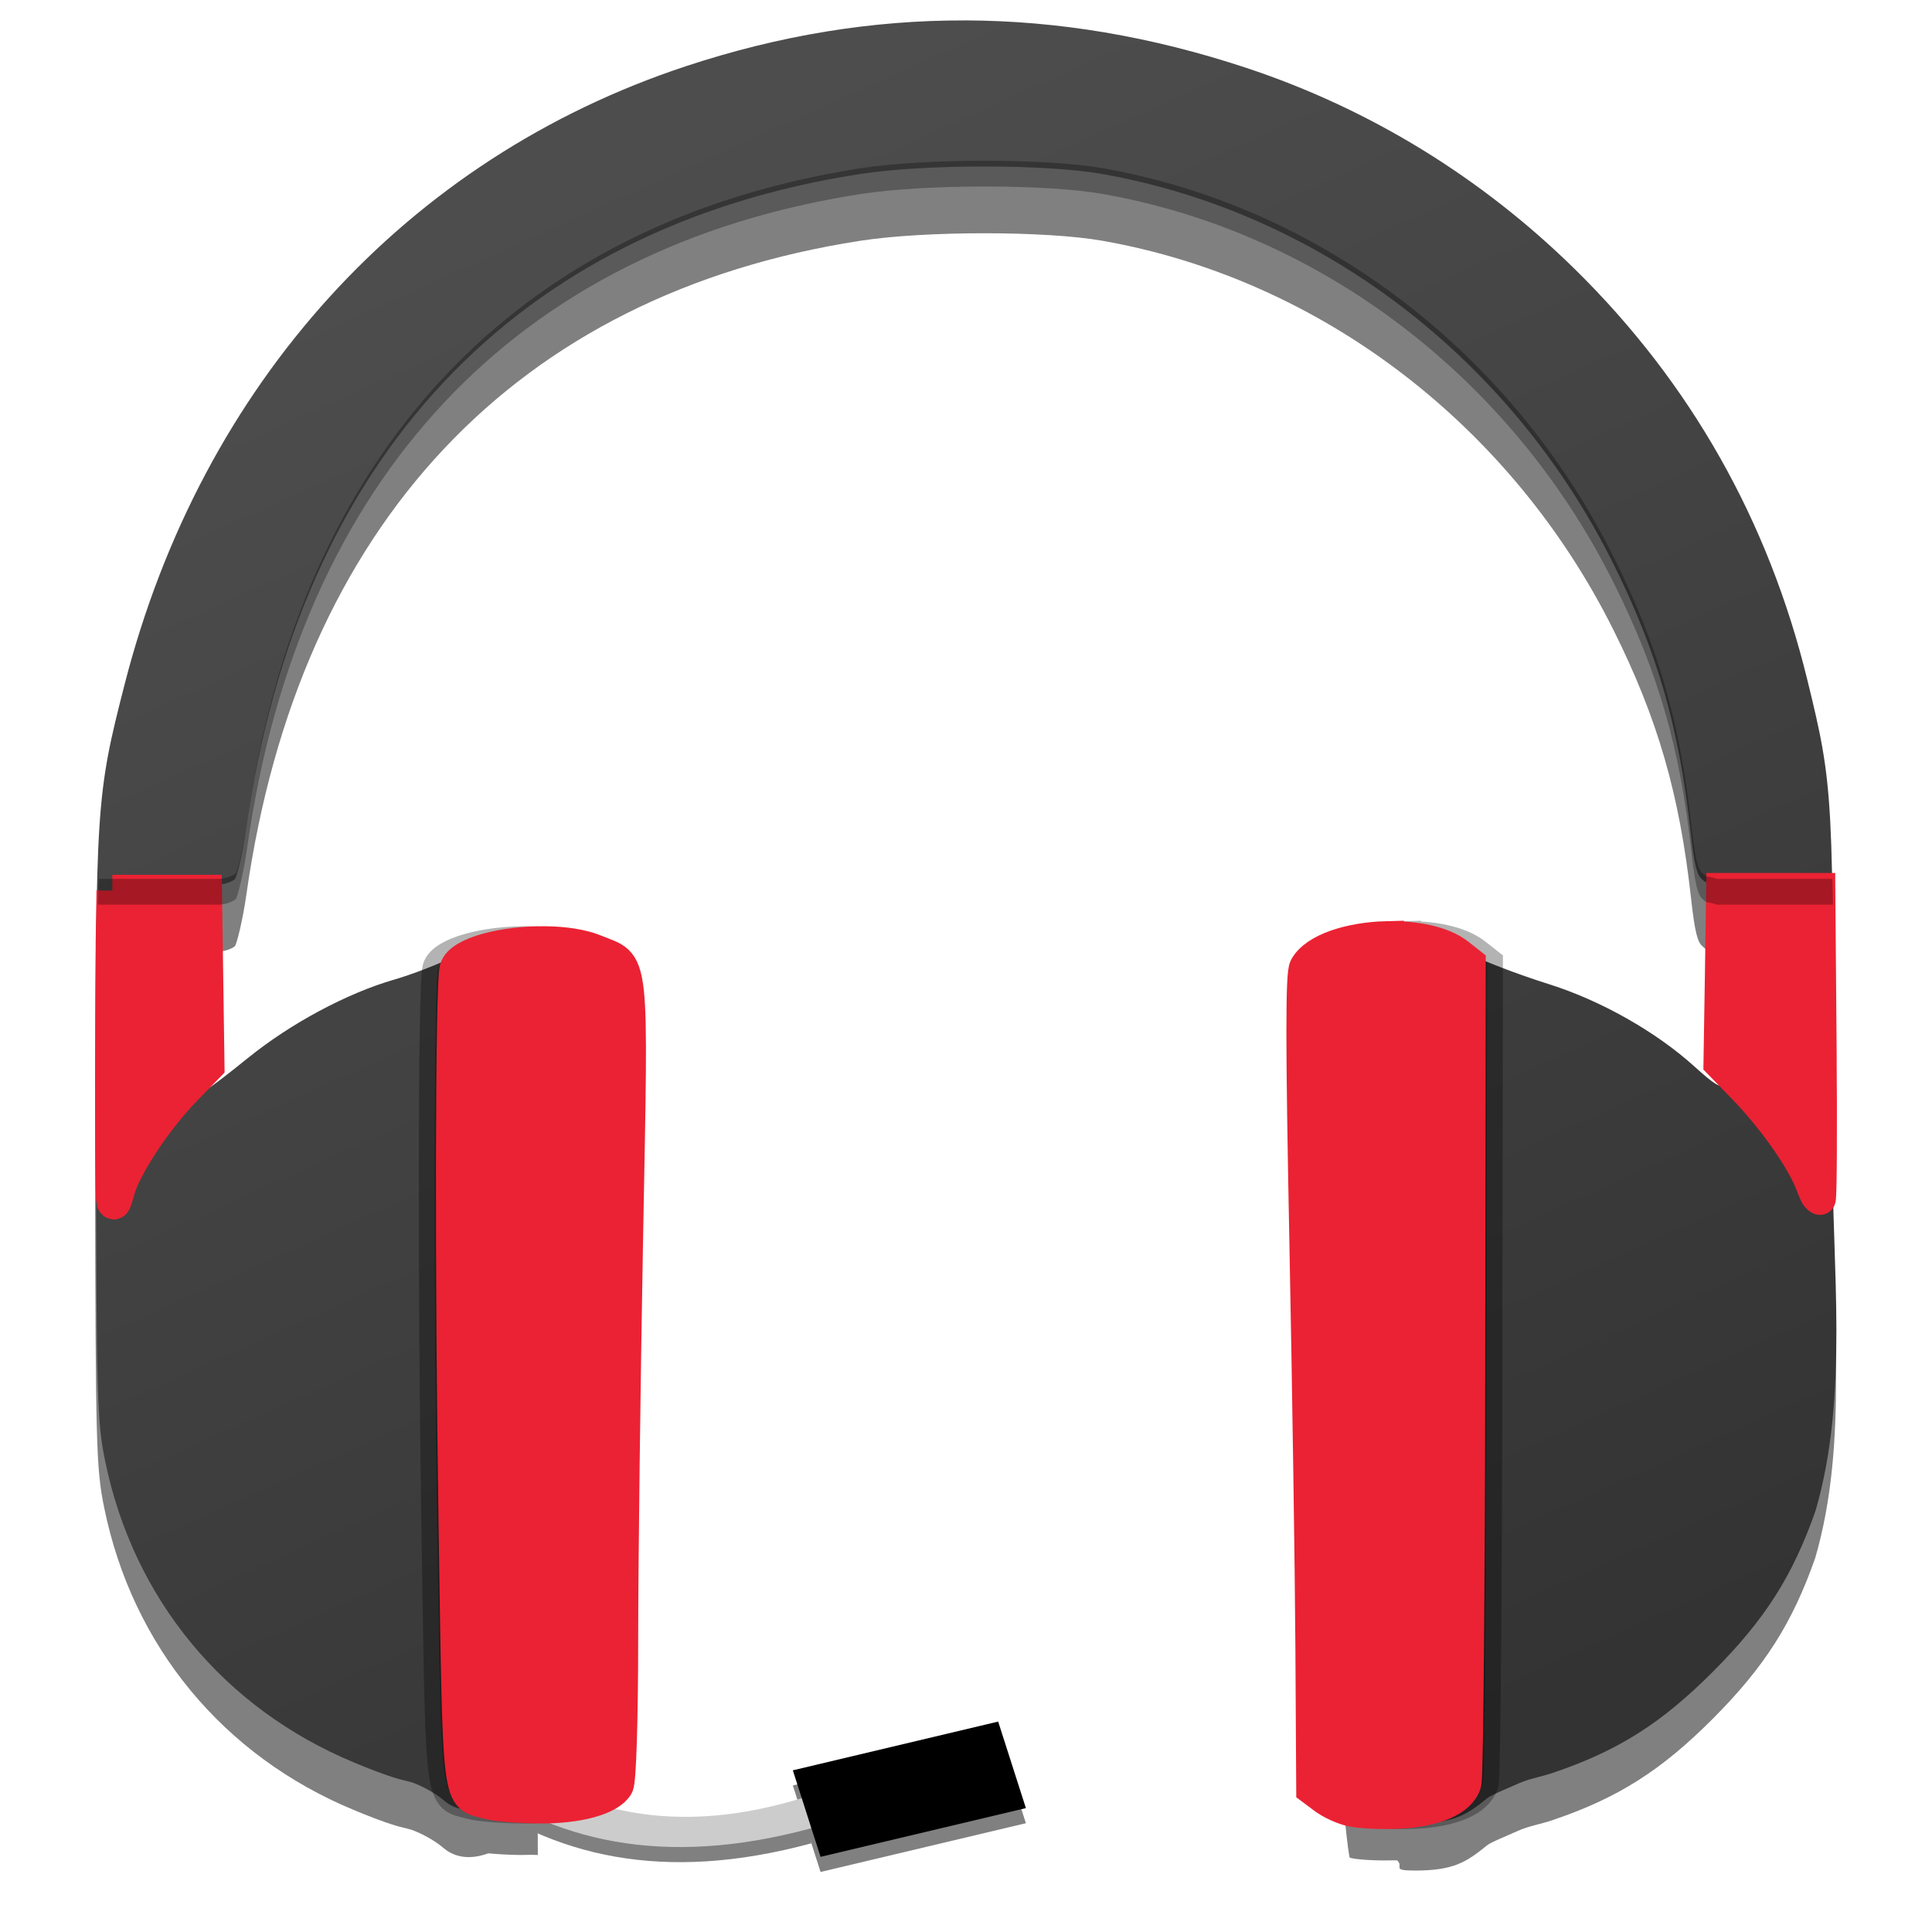 <?xml version="1.0" encoding="UTF-8" standalone="no"?>
<!-- Created with Inkscape (http://www.inkscape.org/) -->

<svg
   xmlns:osb="http://www.openswatchbook.org/uri/2009/osb"
   xmlns:dc="http://purl.org/dc/elements/1.1/"
   xmlns:cc="http://creativecommons.org/ns#"
   xmlns:rdf="http://www.w3.org/1999/02/22-rdf-syntax-ns#"
   xmlns:svg="http://www.w3.org/2000/svg"
   xmlns="http://www.w3.org/2000/svg"
   xmlns:xlink="http://www.w3.org/1999/xlink"
   xmlns:sodipodi="http://sodipodi.sourceforge.net/DTD/sodipodi-0.dtd"
   xmlns:inkscape="http://www.inkscape.org/namespaces/inkscape"
   width="512"
   height="512"
   viewBox="0 0 135.467 135.467"
   version="1.1"
   id="svg4942"
   inkscape:version="0.92.2 5c3e80d, 2017-08-06"
   sodipodi:docname="audio-headset.svg"
   enable-background="new"
   inkscape:export-filename="/Users/balasakthi/Desktop/d.png"
   inkscape:export-xdpi="96"
   inkscape:export-ydpi="96">
  <defs
     id="defs4936">
    <inkscape:path-effect
       effect="skeletal"
       id="path-effect4585"
       is_visible="true"
       pattern="M 0,5 C 0,2.24 2.24,0 5,0 7.76,0 10,2.24 10,5 10,7.76 7.76,10 5,10 2.24,10 0,7.76 0,5 Z"
       copytype="single_stretched"
       prop_scale="0.265"
       scale_y_rel="false"
       spacing="0"
       normal_offset="0"
       tang_offset="0"
       prop_units="false"
       vertical_pattern="false"
       fuse_tolerance="0" />
    <pattern
       inkscape:collect="always"
       xlink:href="#Packedcircles"
       id="pattern3059"
       patternTransform="matrix(37.795,0,0,37.795,23.752,-526.089)" />
    <pattern
       inkscape:isstock="true"
       inkscape:stockid="Packed circles"
       id="Packedcircles"
       patternTransform="translate(0,0) scale(10,10)"
       height="1.732"
       width="1"
       patternUnits="userSpaceOnUse"
       inkscape:collect="always">
      <circle
         id="circle2006"
         r="0.5"
         cy="0.5"
         cx="0"
         style="fill:black;stroke:none" />
      <circle
         id="circle2008"
         r="0.5"
         cy="0.5"
         cx="1"
         style="fill:black;stroke:none" />
      <circle
         id="circle2010"
         r="0.5"
         cy="1.366"
         cx="0.5"
         style="fill:black;stroke:none" />
      <circle
         id="circle2012"
         r="0.5"
         cy="-0.366"
         cx="0.5"
         style="fill:black;stroke:none" />
    </pattern>
    <inkscape:path-effect
       effect="skeletal"
       id="path-effect6704"
       is_visible="true"
       pattern="M 0,5 C 0,2.24 2.24,0 5,0 7.76,0 10,2.24 10,5 10,7.76 7.76,10 5,10 2.24,10 0,7.76 0,5 Z"
       copytype="single_stretched"
       prop_scale="0.265"
       scale_y_rel="false"
       spacing="0"
       normal_offset="0"
       tang_offset="0"
       prop_units="false"
       vertical_pattern="false"
       fuse_tolerance="0" />
    <inkscape:path-effect
       effect="skeletal"
       id="path-effect6684"
       is_visible="true"
       pattern="m 34.999,-20.307 c 0,-2.76 2.24,-5 5,-5 2.76,0 5,2.24 5,5 0,2.76 -2.24,5 -5,5 -2.76,0 -5,-2.24 -5,-5 z"
       copytype="single_stretched"
       prop_scale="0.265"
       scale_y_rel="false"
       spacing="0"
       normal_offset="0"
       tang_offset="0"
       prop_units="false"
       vertical_pattern="false"
       fuse_tolerance="0" />
    <linearGradient
       id="linearGradient6211"
       osb:paint="solid">
      <stop
         style="stop-color:#666666;stop-opacity:1;"
         offset="0"
         id="stop6209" />
    </linearGradient>
    <linearGradient
       inkscape:collect="always"
       id="linearGradient4712">
      <stop
         style="stop-color:#d9d9d9;stop-opacity:1"
         offset="0"
         id="stop4708" />
      <stop
         style="stop-color:#9e9e9e;stop-opacity:1"
         offset="1"
         id="stop4710" />
    </linearGradient>
    <linearGradient
       inkscape:collect="always"
       id="linearGradient927">
      <stop
         style="stop-color:#4d4d4d;stop-opacity:1"
         offset="0"
         id="stop923" />
      <stop
         style="stop-color:#1a1a1a;stop-opacity:1"
         offset="1"
         id="stop925" />
    </linearGradient>
    <inkscape:path-effect
       effect="skeletal"
       id="path-effect4536"
       is_visible="true"
       pattern="m -151.349,32.25 c 0,-2.76 2.24,-5 5,-5 2.76,0 5,2.24 5,5 0,2.76 -2.24,5 -5,5 -2.76,0 -5,-2.24 -5,-5 z"
       copytype="single_stretched"
       prop_scale="0.265"
       scale_y_rel="false"
       spacing="0"
       normal_offset="0"
       tang_offset="0"
       prop_units="false"
       vertical_pattern="false"
       fuse_tolerance="0" />
    <inkscape:path-effect
       effect="spiro"
       id="path-effect4534"
       is_visible="true" />
    <inkscape:path-effect
       effect="skeletal"
       id="path-effect4530"
       is_visible="true"
       pattern="m -140.302,26.358 c 0,-2.76 2.24,-5 5,-5 2.76,0 5,2.24 5,5 0,2.76 -2.24,5 -5,5 -2.76,0 -5,-2.24 -5,-5 z"
       copytype="single_stretched"
       prop_scale="0.265"
       scale_y_rel="false"
       spacing="0"
       normal_offset="0"
       tang_offset="0"
       prop_units="false"
       vertical_pattern="false"
       fuse_tolerance="0" />
    <inkscape:path-effect
       effect="spiro"
       id="path-effect4528"
       is_visible="true" />
    <linearGradient
       id="linearGradient6987"
       osb:paint="solid">
      <stop
         style="stop-color:#77d2fb;stop-opacity:1;"
         offset="0"
         id="stop6985" />
    </linearGradient>
    <linearGradient
       inkscape:collect="always"
       xlink:href="#linearGradient927"
       id="linearGradient929"
       x1="-23.585"
       y1="124.84"
       x2="55.269"
       y2="226.619"
       gradientUnits="userSpaceOnUse"
       gradientTransform="translate(20.872,-5.065)" />
    <linearGradient
       inkscape:collect="always"
       xlink:href="#linearGradient4712"
       id="linearGradient6655"
       x1="41.33"
       y1="193.124"
       x2="40.416"
       y2="229.424"
       gradientUnits="userSpaceOnUse"
       gradientTransform="translate(44.942,17.793)" />
    <pattern
       patternUnits="userSpaceOnUse"
       width="92.296"
       height="218.683"
       patternTransform="matrix(0.265,0,0,0.265,-6.284,139.194)"
       id="pattern3056">
      <rect
         rx="46.148"
         ry="41.019"
         y="0"
         x="0"
         height="218.683"
         width="92.296"
         id="rect3029"
         style="opacity:1;fill:url(#pattern3059);fill-opacity:1;fill-rule:evenodd;stroke:none;stroke-width:4.115;stroke-miterlimit:4;stroke-dasharray:none;stroke-dashoffset:0;stroke-opacity:1" />
    </pattern>
    <pattern
       patternUnits="userSpaceOnUse"
       width="5.669"
       height="5.669"
       patternTransform="matrix(0.265,0,0,0.265,-24.206,181.557)"
       id="pattern3285">
      <circle
         r="2.835"
         cy="2.835"
         cx="2.835"
         id="path3283"
         style="opacity:1;fill:#333333;fill-opacity:1;fill-rule:nonzero;stroke:none;stroke-width:1.529;stroke-linecap:round;stroke-linejoin:round;stroke-miterlimit:4;stroke-dasharray:none;stroke-opacity:1" />
    </pattern>
    <filter
       style="color-interpolation-filters:sRGB;"
       inkscape:label="Dots Transparency"
       id="filter12555"
       inkscape:menu="Overlays"
       inkscape:menu-tooltip="Gives a pointillist HSL sensitive transparency">
      <feBlend
         in2="BackgroundImage"
         mode="multiply"
         result="fbSourceGraphic"
         id="feBlend12553" />
      <feColorMatrix
         result="fbSourceGraphicAlpha"
         in="fbSourceGraphic"
         values="0 0 0 -1 0 0 0 0 -1 0 0 0 0 -1 0 0 0 0 1 0"
         id="feColorMatrix12891" />
      <feTurbulence
         id="feTurbulence12893"
         result="result1"
         numOctaves="3"
         baseFrequency="1"
         type="fractalNoise"
         seed="50"
         in="fbSourceGraphic" />
      <feColorMatrix
         id="feColorMatrix12895"
         result="result0"
         in="fbSourceGraphic"
         type="luminanceToAlpha" />
      <feColorMatrix
         id="feColorMatrix12897"
         values="1 0 0 0 0 0 1 0 0 0 0 0 1 0 0 0 0 0 0.7 0 "
         result="result2" />
      <feComposite
         in2="result2"
         id="feComposite12899"
         in="result1"
         operator="over"
         result="result3" />
      <feColorMatrix
         id="feColorMatrix12901"
         values="1 0 0 0 0 0 1 0 0 0 0 0 1 0 0 0 0 0 5 -3.2 "
         result="result91" />
      <feComposite
         in2="result91"
         id="feComposite12903"
         operator="out"
         in="fbSourceGraphic"
         result="result4" />
    </filter>
    <filter
       inkscape:collect="always"
       style="color-interpolation-filters:sRGB"
       id="filter1053"
       x="-0.024"
       width="1.049"
       y="-0.024"
       height="1.047">
      <feGaussianBlur
         inkscape:collect="always"
         stdDeviation="1.092"
         id="feGaussianBlur1055" />
    </filter>
    <linearGradient
       inkscape:collect="always"
       xlink:href="#linearGradient1045"
       id="linearGradient1047"
       x1="-88.974"
       y1="157.318"
       x2="-43.755"
       y2="257.72"
       gradientUnits="userSpaceOnUse"
       gradientTransform="matrix(1.138,0,0,1.138,160.554,-13.403)" />
    <linearGradient
       inkscape:collect="always"
       id="linearGradient1045">
      <stop
         style="stop-color:#4d4d4d;stop-opacity:1"
         offset="0"
         id="stop1041" />
      <stop
         style="stop-color:#333333;stop-opacity:1"
         offset="1"
         id="stop1043" />
    </linearGradient>
    <filter
       inkscape:collect="always"
       style="color-interpolation-filters:sRGB"
       id="filter929"
       x="-0.018"
       width="1.036"
       y="-0.037"
       height="1.073">
      <feGaussianBlur
         inkscape:collect="always"
         stdDeviation="0.406"
         id="feGaussianBlur931" />
    </filter>
  </defs>
  <sodipodi:namedview
     id="base"
     pagecolor="#ffffff"
     bordercolor="#666666"
     borderopacity="1.0"
     inkscape:pageopacity="0.0"
     inkscape:pageshadow="2"
     inkscape:zoom="0.45194264"
     inkscape:cx="-142.80478"
     inkscape:cy="-74.864023"
     inkscape:document-units="mm"
     inkscape:current-layer="layer1"
     showgrid="false"
     units="px"
     width="128px"
     inkscape:window-width="1600"
     inkscape:window-height="806"
     inkscape:window-x="0"
     inkscape:window-y="0"
     inkscape:window-maximized="1"
     inkscape:measure-start="-293.521,100.415"
     inkscape:measure-end="-294.709,409.978" />
  <g
     inkscape:label="Layer 1"
     inkscape:groupmode="layer"
     id="layer1"
     transform="translate(0,-161.533)">
    <g
       id="g945">
      <g
         style="fill:#808080;filter:url(#filter929)"
         id="g915"
         transform="translate(101.836,-27.044)">
        <path
           id="path911"
           d="m -84.549,294.545 2.186,-1.2 c 9.26,15.562 19.017,27.908 36.942,22.315 l 0.472,2.166 c -20.895,5.663 -30.809,-7.774 -39.599,-23.282 z"
           style="fill:#808080;fill-rule:evenodd;stroke:#003bc3;stroke-width:0;stroke-linecap:square;stroke-miterlimit:2"
           stroke-miterlimit="2"
           inkscape:connector-curvature="0" />
        <rect
           id="rect913"
           transform="matrix(0.973,-0.231,0.305,0.952,0,0)"
           y="295.573"
           x="-140.179"
           height="6.373"
           width="14.797"
           style="fill:#808080;fill-rule:evenodd;stroke:#003bc3;stroke-width:0;stroke-linecap:square;stroke-miterlimit:2.013"
           stroke-miterlimit="2.013" />
      </g>
      <g
         transform="translate(101.836,-28.103)"
         id="g881">
        <path
           inkscape:connector-curvature="0"
           stroke-miterlimit="2"
           style="fill:#cccccc;fill-rule:evenodd;stroke:#003bc3;stroke-width:0;stroke-linecap:square;stroke-miterlimit:2"
           d="m -84.549,294.545 2.186,-1.2 c 9.26,15.562 19.017,27.908 36.942,22.315 l 0.472,2.166 c -20.895,5.663 -30.809,-7.774 -39.599,-23.282 z"
           id="path2-7" />
        <rect
           stroke-miterlimit="2.013"
           style="fill-rule:evenodd;stroke:#003bc3;stroke-width:0;stroke-linecap:square;stroke-miterlimit:2.013"
           width="14.797"
           height="6.373"
           x="-140.179"
           y="295.573"
           transform="matrix(0.973,-0.231,0.305,0.952,0,0)"
           id="rect20" />
      </g>
      <g
         id="g937"
         transform="translate(2.5476702e-6,1.0419322e-6)">
        <path
           inkscape:connector-curvature="0"
           style="opacity:1;fill:#808080;stroke-width:0.265;filter:url(#filter1053)"
           d="m -81.654,157.857 c -5.736,-0.018 -11.449,0.921 -17.193,2.817 -17.242,5.691 -29.868,19.593 -34.613,38.114 -1.754,6.847 -1.796,7.492 -1.764,27.341 0.027,16.638 0.067,18.068 0.557,20.479 1.745,8.577 7.364,15.304 15.345,18.62 0.864,0.359 1.753,0.718 2.671,0.994 0.349,0.105 0.757,0.168 1.108,0.311 0.771,0.313 1.434,0.75 1.754,1.028 0.802,0.695 1.799,0.715 2.79,0.354 0.593,0.055 1.308,0.095 1.994,0.102 l 0.649,-0.012 0.41,0.012 -0.269,-53.343 -0.357,-0.01 c -0.587,-0.007 -1.185,0.024 -1.761,0.087 -0.664,0.029 -1.137,0.109 -1.648,0.288 -0.81,0.204 -1.47,0.483 -1.842,0.82 -0.939,0.413 -2.157,0.87 -3.018,1.118 -2.911,0.841 -6.39,2.706 -9.015,4.832 -1.291,1.045 -2.413,1.899 -2.494,1.899 -0.032,0 -0.053,-0.519 -0.069,-1.245 l 0.143,-0.147 -0.077,-5.411 -0.037,-2.57 0.023,-1.977 h 0.752 l 0.118,-0.013 c 0.444,-0.048 0.793,-0.232 0.89,-0.331 0.097,-0.1 0.468,-1.511 0.71,-3.213 3.223,-22.731 16.589,-36.956 37.813,-40.243 3.99,-0.618 11.428,-0.618 14.931,0 13.4,2.364 25.166,11.323 31.476,23.969 2.732,5.475 4.075,10.114 4.786,16.543 0.236,2.138 0.413,2.695 0.68,2.931 0.105,0.093 0.173,0.202 0.353,0.226 0.21,0.027 0.384,0.065 0.532,0.132 h 0.309 l -0.066,4.429 -0.086,5.343 0.434,0.446 c -0.034,0.463 -0.073,0.776 -0.113,0.84 -0.19,0.3 -0.583,0.071 -1.859,-1.084 -2.37,-2.144 -5.771,-4.067 -8.983,-5.078 -1.432,-0.451 -3.156,-1.086 -4.007,-1.471 L -50.187,215.398 c -0.972,-0.764 -2.696,-1.092 -4.418,-1.05 -8.784,-1.215 -3.63,53.902 -3.306,53.842 l 0.076,0.015 c 0.127,0.032 0.227,0.045 0.436,0.069 0.578,0.066 1.406,0.095 2.16,0.073 0.079,0.002 0.16,0.002 0.241,0.004 0.447,0.404 -0.43,0.627 1.122,0.625 2.383,-0.004 3.153,-0.534 4.402,-1.542 0.193,-0.181 1.302,-0.626 1.965,-0.924 0.606,-0.273 1.36,-0.394 2.085,-0.64 4.021,-1.364 6.684,-3.048 9.885,-6.26 3.178,-3.188 4.883,-5.866 6.297,-9.887 2.085,-7.159 0.998,-15.091 1.043,-22.52 0.026,-6.722 0.042,-11.395 0.004,-14.847 h 0.03 c -0.01,-0.579 -0.024,-1.078 -0.038,-1.587 h -0.017 c -0.118,-6.329 -0.496,-8.046 -1.523,-12.25 -2.399,-9.825 -7.196,-18.307 -14.308,-25.305 -5.774,-5.681 -12.679,-9.915 -20.276,-12.431 -5.835,-1.933 -11.593,-2.908 -17.328,-2.926 z"
           id="path2"
           transform="matrix(1.138,0,0,1.138,160.554,-13.403)" />
        <path
           id="path4"
           d="m 67.671,162.965 c -6.525,-0.021 -13.024,1.048 -19.559,3.205 -19.615,6.474 -33.979,22.289 -39.377,43.359 -1.996,7.79 -2.043,8.523 -2.006,31.104 0.031,18.928 0.076,20.555 0.634,23.297 1.985,9.757 8.377,17.41 17.456,21.182 0.983,0.408 1.994,0.817 3.038,1.13 0.397,0.119 0.861,0.191 1.261,0.353 0.877,0.356 1.631,0.853 1.995,1.169 2.614,2.266 7.043,-1.766 7.936,-4.256 0.027,-0.076 0.055,-0.989 0.081,-2.036 -0.275,-1.515 -0.436,-3.074 -0.428,-4.67 L 38.9,237.394 c 0.01,-1.886 0.208,-3.723 0.589,-5.492 l -0.6,-0.563 c -1.242,-1.167 -0.006,-3.658 -2.66,-3.671 -2.195,-0.01 -2.728,0.105 -4.438,0.953 -1.069,0.53 -2.936,1.249 -4.149,1.599 -3.312,0.956 -7.269,3.078 -10.256,5.496 -1.468,1.189 -2.745,2.16 -2.837,2.16 -0.092,0 -0.131,-3.2 -0.086,-7.113 l 0.081,-7.115 0.919,-0.101 c 0.505,-0.055 0.902,-0.264 1.013,-0.377 0.111,-0.113 0.533,-1.719 0.807,-3.655 3.666,-25.859 18.872,-42.042 43.017,-45.781 4.539,-0.703 13,-0.703 16.985,0 15.244,2.689 28.629,12.881 35.808,27.267 3.108,6.228 4.636,11.506 5.445,18.82 0.269,2.432 0.47,3.066 0.773,3.334 0.119,0.105 0.197,0.23 0.403,0.257 1.426,0.185 1.491,0.677 1.486,7.408 -0.002,3.46 -0.13,6.485 -0.28,6.723 -0.216,0.341 -0.663,0.081 -2.115,-1.233 -2.696,-2.44 -6.565,-4.627 -10.219,-5.777 -1.728,-0.544 -3.87,-1.335 -4.76,-1.76 -3.138,-1.499 -5.613,-2.208 -7.525,-0.422 l -0.946,0.884 0.002,0.143 c 0.322,1.635 0.495,3.325 0.495,5.057 v 45.715 c 0,1.444 -0.123,2.857 -0.349,4.235 0.053,1.5 0.141,2.286 0.283,2.561 0.217,0.421 1.061,1.095 1.876,1.499 1.202,0.596 -0.413,0.93 1.614,0.927 2.711,-0.005 3.587,-0.607 5.008,-1.754 0.22,-0.205 1.481,-0.712 2.235,-1.051 0.69,-0.31 1.547,-0.448 2.372,-0.728 4.575,-1.551 7.603,-3.468 11.245,-7.121 3.616,-3.627 5.556,-6.673 7.164,-11.247 2.372,-8.144 1.135,-17.167 1.186,-25.618 0.097,-24.657 0.072,-25.147 -1.756,-32.632 -2.73,-11.177 -8.186,-20.826 -16.277,-28.787 -6.568,-6.463 -14.424,-11.28 -23.066,-14.142 -6.638,-2.199 -13.188,-3.309 -19.713,-3.329 z"
           style="fill:url(#linearGradient1047);fill-opacity:1;stroke-width:0.301"
           inkscape:connector-curvature="0" />
        <path
           id="path6"
           d="m 98.441,227.23 c -2.519,0.063 -5.036,0.823 -5.732,2.124 -0.266,0.497 -0.264,5.323 0.01,19.224 0.201,10.208 0.391,23.028 0.423,28.489 l 0.058,9.929 0.817,0.61 c 0.525,0.392 1.29,0.729 1.869,0.876 l 0.086,0.017 c 0.144,0.037 0.259,0.052 0.496,0.079 0.714,0.082 1.766,0.117 2.677,0.079 2.666,-0.111 4.453,-0.879 4.816,-2.062 0.007,-0.023 0.014,-0.045 0.019,-0.068 9e-4,-0.002 0.001,-0.005 0.002,-0.009 0.004,-0.02 0.008,-0.052 0.011,-0.096 0.115,-1.353 0.222,-14.068 0.242,-29.052 l 0.037,-28.31 -0.805,-0.633 c -1.106,-0.87 -3.067,-1.243 -5.026,-1.194 z m -61.393,0.357 c -2.876,-0.037 -5.993,0.717 -6.324,1.862 -0.304,1.053 -0.341,21.601 -0.07,38.896 0.319,20.319 0.16,19.02 2.403,19.647 0.519,0.145 2.094,0.276 3.5,0.29 2.79,0.029 5.009,-0.583 5.553,-1.531 0.188,-0.327 0.321,-4.565 0.325,-10.207 0.002,-5.307 0.155,-17.883 0.339,-27.947 0.379,-20.668 0.529,-19.292 -2.238,-20.433 -0.922,-0.38 -2.18,-0.56 -3.487,-0.577 z"
           style="opacity:0.3;fill-opacity:0.996;stroke:#000000;stroke-width:2.217;stroke-opacity:0.996"
           inkscape:connector-curvature="0" />
        <path
           id="path8"
           d="m 120.741,223.852 -0.091,6.152 -0.098,6.079 1.638,1.683 c 1.85,1.9 3.854,4.59 4.69,6.508 0.31,0.71 0.388,1.182 0.721,1.334 0.003,0.001 0.007,0.002 0.009,0.002 6.1e-4,0 9.1e-4,-1.1e-4 0.001,-6e-4 0.08,-0.2 0.105,-4.929 0.056,-10.878 h 6e-4 l -0.089,-10.879 h -3.418 -3.419 z m -112.865,0.129 -0.059,3.593 -0.027,7.294 c -0.047,5.988 0.028,10.815 0.056,10.886 0.251,0.635 0.394,-0.602 0.702,-1.337 0.805,-1.919 2.697,-4.65 4.514,-6.513 l 1.571,-1.611 -0.088,-6.156 -0.088,-6.156 H 11.166 7.876 Z m 89.361,3.249 c -2.519,0.063 -5.036,0.823 -5.732,2.124 -0.266,0.497 -0.264,5.323 0.01,19.224 0.201,10.208 0.391,23.028 0.423,28.489 l 0.058,9.929 0.817,0.61 c 0.525,0.392 1.29,0.729 1.869,0.876 l 0.086,0.017 c 0.144,0.037 0.259,0.052 0.496,0.079 0.714,0.082 1.766,0.117 2.677,0.079 2.666,-0.111 4.453,-0.879 4.816,-2.062 0.007,-0.023 0.014,-0.045 0.019,-0.068 9e-4,-0.002 0.001,-0.005 0.002,-0.009 0.004,-0.02 0.008,-0.052 0.011,-0.096 0.115,-1.353 0.222,-14.068 0.242,-29.052 l 0.037,-28.31 -0.805,-0.633 c -1.106,-0.87 -3.067,-1.243 -5.026,-1.194 z m -58.985,0.357 c -2.876,-0.037 -5.993,0.717 -6.324,1.862 -0.304,1.053 -0.341,21.601 -0.07,38.896 0.319,20.319 0.16,19.02 2.403,19.647 0.519,0.145 2.094,0.276 3.5,0.29 2.79,0.029 5.009,-0.583 5.553,-1.531 0.188,-0.327 0.321,-4.565 0.325,-10.207 0.002,-5.307 0.155,-17.883 0.339,-27.947 0.379,-20.668 0.529,-19.292 -2.238,-20.433 -0.922,-0.38 -2.18,-0.56 -3.487,-0.577 z"
           style="fill:#eb2233;fill-opacity:1;stroke:#eb2233;stroke-width:2.217;stroke-miterlimit:4;stroke-dasharray:none;stroke-opacity:1"
           inkscape:connector-curvature="0" />
        <path
           id="path10"
           d="m 69.055,172.804 c -3.181,0 -6.431,0.176 -8.701,0.527 -24.144,3.739 -39.35,19.922 -43.017,45.781 -0.274,1.936 -0.697,3.542 -0.807,3.655 -0.111,0.113 -0.507,0.322 -1.012,0.377 l -0.135,0.015 H 6.922 c -0.022,0.575 -0.044,1.151 -0.059,1.806 h 8.521 l 0.135,-0.015 c 0.505,-0.055 0.902,-0.264 1.012,-0.377 0.111,-0.113 0.533,-1.719 0.807,-3.655 3.666,-25.859 18.872,-42.042 43.017,-45.781 4.539,-0.703 13.001,-0.703 16.986,0 15.244,2.689 28.629,12.881 35.808,27.267 3.108,6.228 4.636,11.505 5.445,18.82 0.269,2.432 0.47,3.066 0.773,3.334 0.119,0.105 0.197,0.23 0.402,0.257 0.239,0.031 0.436,0.074 0.605,0.15 h 8.149 c -0.011,-0.659 -0.028,-1.227 -0.043,-1.806 h -8.105 c -0.168,-0.076 -0.366,-0.119 -0.605,-0.15 -0.205,-0.027 -0.283,-0.152 -0.402,-0.257 -0.303,-0.268 -0.504,-0.902 -0.773,-3.334 -0.809,-7.314 -2.337,-12.591 -5.445,-18.82 -7.178,-14.386 -20.564,-24.578 -35.808,-27.267 -1.992,-0.351 -5.104,-0.527 -8.285,-0.527 z"
           style="opacity:0.3;stroke-width:0.301"
           inkscape:connector-curvature="0" />
      </g>
    </g>
  </g>
</svg>

